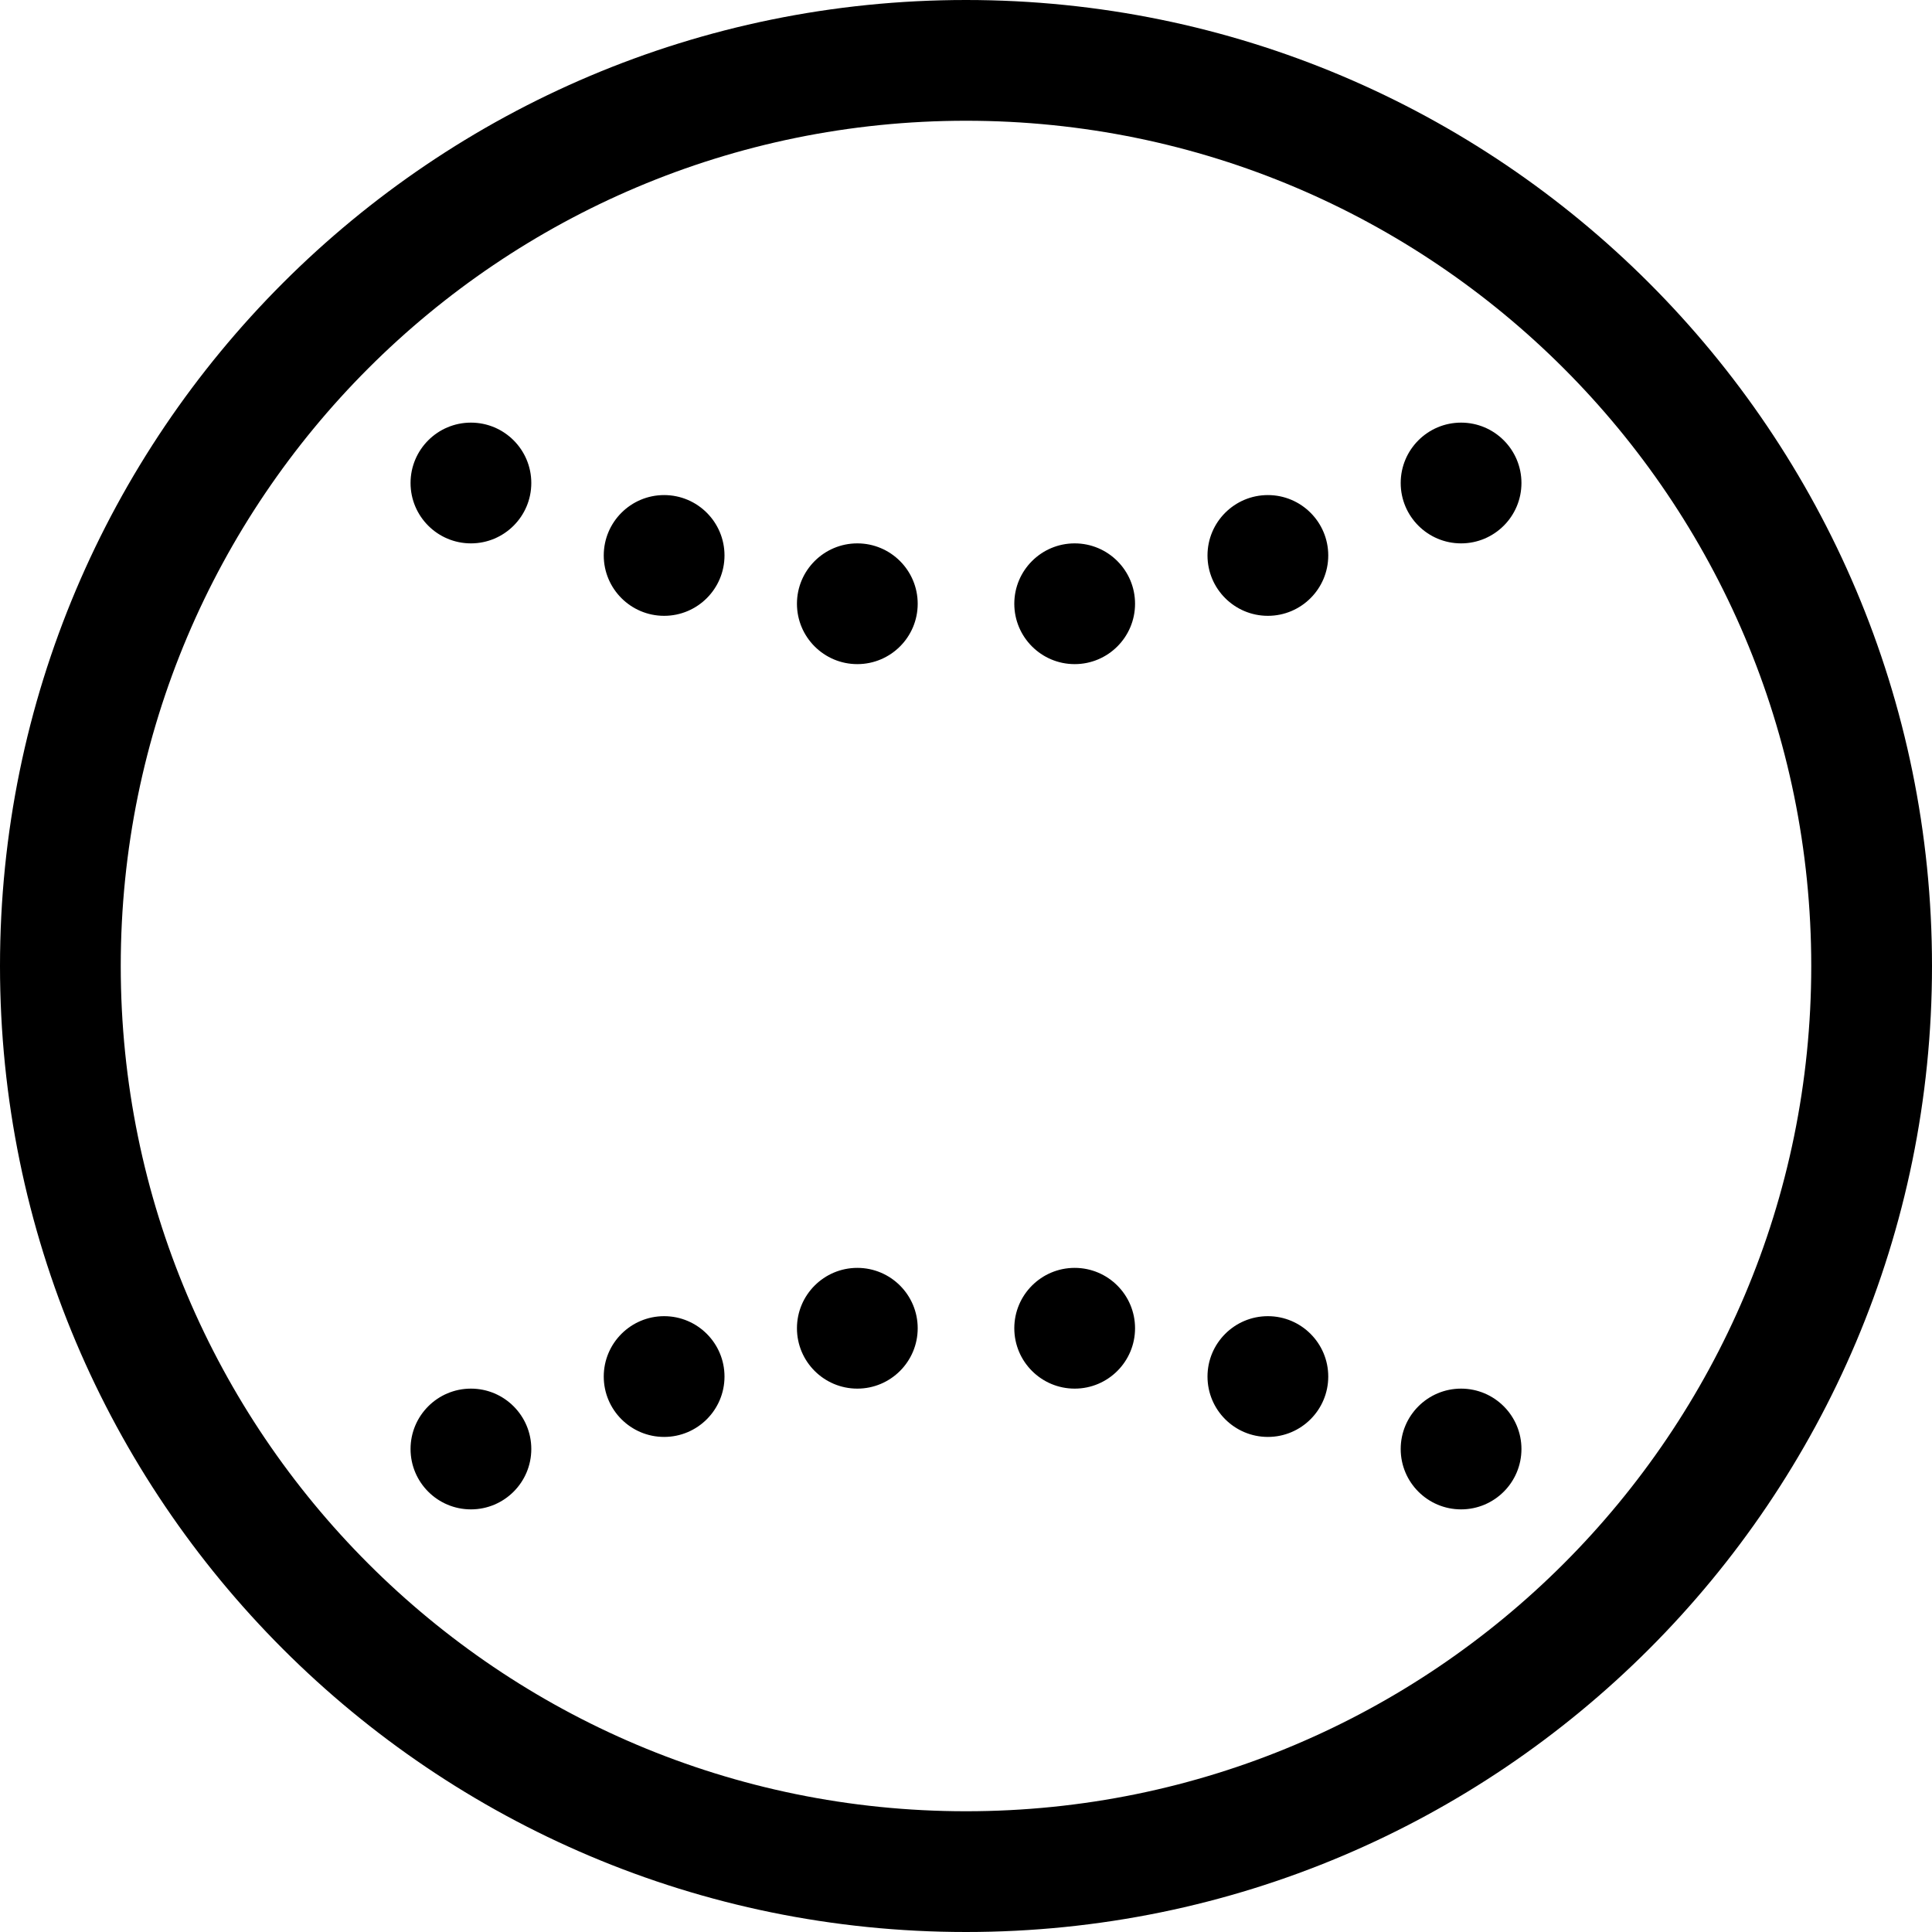 ﻿<?xml version="1.0" encoding="utf-8"?>
<!DOCTYPE svg PUBLIC "-//W3C//DTD SVG 1.1//EN" "http://www.w3.org/Graphics/SVG/1.1/DTD/svg11.dtd">
<svg xmlns="http://www.w3.org/2000/svg" xmlns:xlink="http://www.w3.org/1999/xlink" version="1.1" baseProfile="full" width="16" height="16" viewBox="0 0 16.00 16.00" enable-background="new 0 0 16.00 16.00" xml:space="preserve">
	<path fill="#000000" fill-opacity="1" stroke-width="0.2" stroke-linejoin="round" d="M 8,0C 12.418,0 16,3.582 16,8C 16,12.418 12.418,16 8,16C 3.582,16 -6.35783e-007,12.418 -6.35783e-007,8C -6.35783e-007,3.582 3.582,0 8,0 Z M 8,1C 4.134,1 1,4.134 1,8C 1,11.866 4.134,15 8,15C 11.866,15 15,11.866 15,8C 15,4.134 11.866,1 8,1 Z M 7.1,4.5C 7.376,4.5 7.6,4.724 7.6,5C 7.6,5.276 7.376,5.5 7.1,5.5C 6.824,5.5 6.6,5.276 6.6,5C 6.6,4.724 6.824,4.5 7.1,4.5 Z M 5.5,4.1C 5.776,4.1 6,4.324 6,4.6C 6,4.876 5.776,5.1 5.5,5.1C 5.224,5.1 5,4.876 5,4.6C 5,4.324 5.224,4.1 5.5,4.1 Z M 3.9,3.5C 4.176,3.5 4.4,3.724 4.4,4C 4.4,4.276 4.176,4.5 3.9,4.5C 3.624,4.5 3.4,4.276 3.4,4C 3.4,3.724 3.624,3.5 3.9,3.5 Z M 8.9,4.5C 9.176,4.5 9.4,4.724 9.4,5C 9.4,5.276 9.176,5.5 8.9,5.5C 8.624,5.5 8.4,5.276 8.4,5C 8.4,4.724 8.624,4.5 8.9,4.5 Z M 10.5,4.1C 10.776,4.1 11,4.324 11,4.6C 11,4.876 10.776,5.1 10.5,5.1C 10.224,5.1 10,4.876 10,4.6C 10,4.324 10.224,4.1 10.5,4.1 Z M 12.1,3.5C 12.376,3.5 12.6,3.724 12.6,4C 12.6,4.276 12.376,4.5 12.1,4.5C 11.824,4.5 11.6,4.276 11.6,4C 11.6,3.724 11.824,3.5 12.1,3.5 Z M 7.1,11.5C 6.824,11.5 6.6,11.276 6.6,11C 6.6,10.724 6.824,10.5 7.1,10.5C 7.376,10.5 7.6,10.724 7.6,11C 7.6,11.276 7.376,11.5 7.1,11.5 Z M 5.5,11.9C 5.224,11.9 5,11.676 5,11.4C 5,11.124 5.224,10.9 5.5,10.9C 5.776,10.9 6,11.124 6,11.4C 6,11.676 5.776,11.9 5.5,11.9 Z M 3.9,12.5C 3.624,12.5 3.4,12.276 3.4,12C 3.4,11.724 3.624,11.5 3.9,11.5C 4.176,11.5 4.4,11.724 4.4,12C 4.4,12.276 4.176,12.5 3.9,12.5 Z M 8.9,11.5C 8.624,11.5 8.4,11.276 8.4,11C 8.4,10.724 8.624,10.5 8.9,10.5C 9.176,10.5 9.4,10.724 9.4,11C 9.4,11.276 9.176,11.5 8.9,11.5 Z M 10.5,11.9C 10.224,11.9 10,11.676 10,11.4C 10,11.124 10.224,10.9 10.5,10.9C 10.776,10.9 11,11.124 11,11.4C 11,11.676 10.776,11.9 10.5,11.9 Z M 12.1,12.5C 11.824,12.5 11.6,12.276 11.6,12C 11.6,11.724 11.824,11.5 12.1,11.5C 12.376,11.5 12.6,11.724 12.6,12C 12.6,12.276 12.376,12.5 12.1,12.5 Z "/>
</svg>
